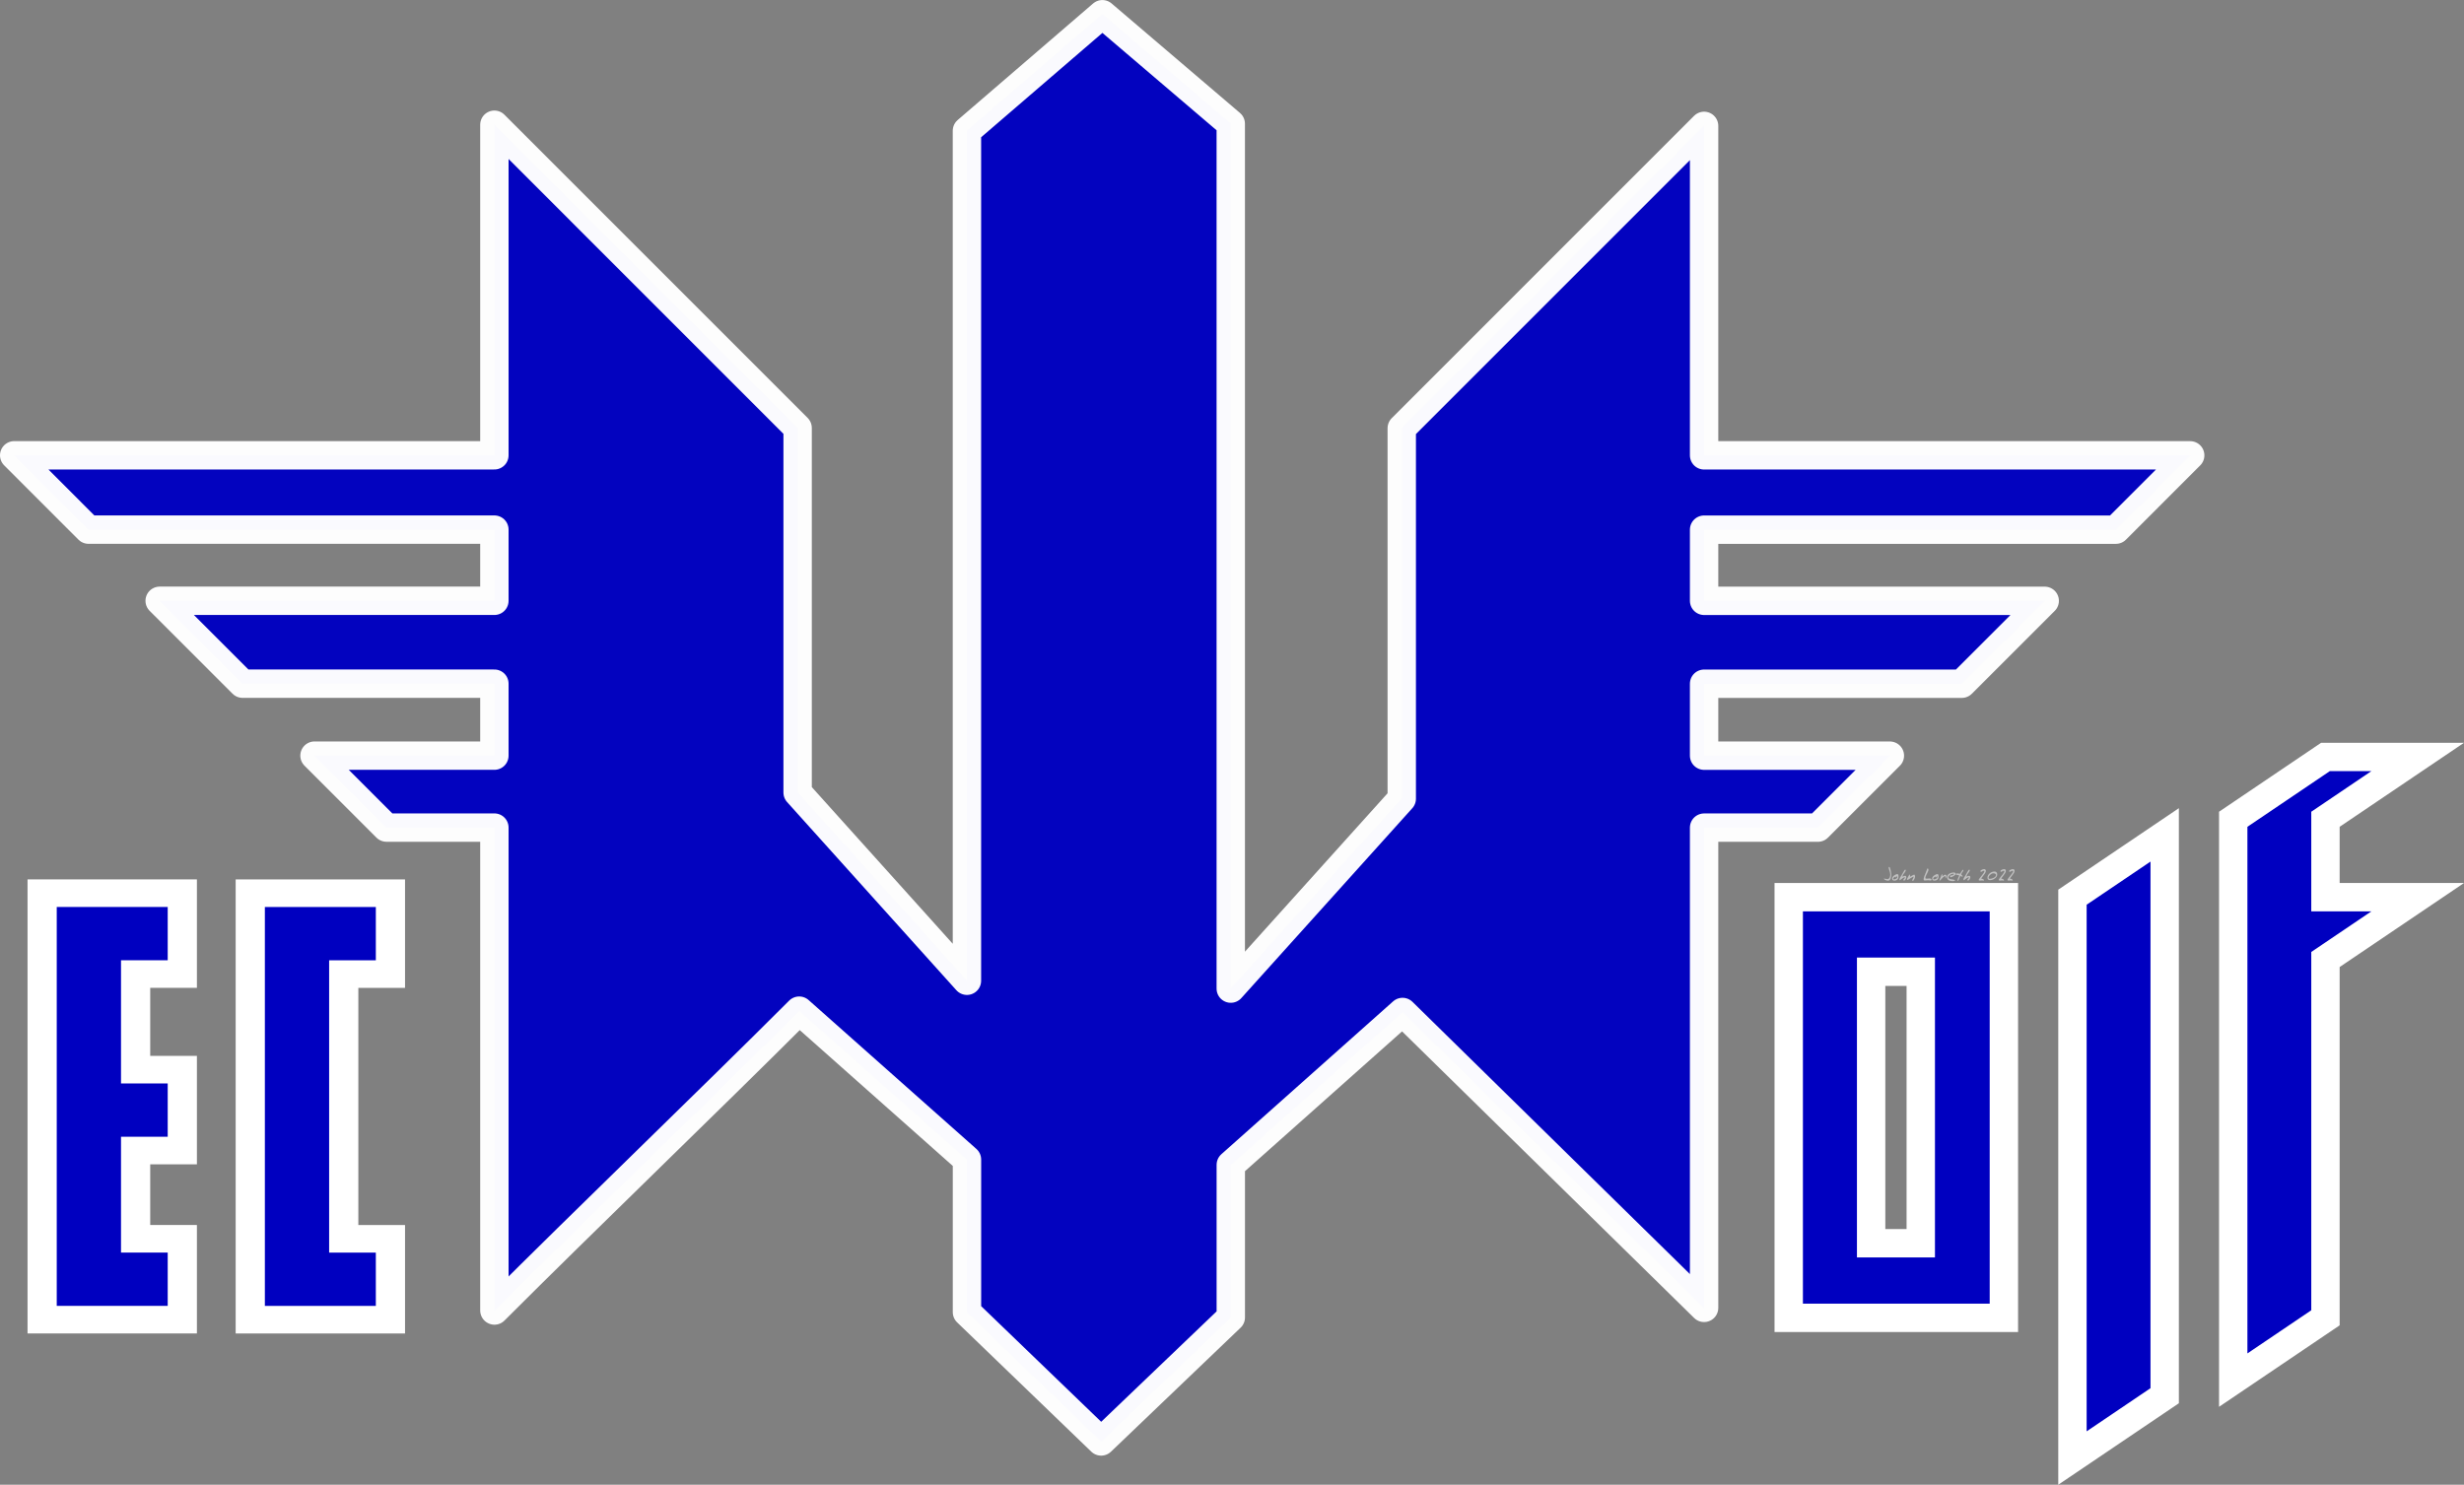 <svg height="41.557mm" viewBox="0 0 68.953 41.557" width="68.953mm" xmlns="http://www.w3.org/2000/svg"><rect x="0" y="0" width="68.953" height="41.557" fill="#808080" stroke="none"/><g transform="translate(-73.56 -138.404)"><g fill="#fff" fill-opacity=".5" stroke-width=".661"><path d="m126.485 162.882q0 .064-.015.107-.023.065-.073.065-.033 0-.07-.015-.044-.018-.048-.045.015 0 .035.005.047.012.058.012.045 0 .068-.045.018-.036.018-.086 0-.035-.023-.101-.023-.066-.023-.092 0-.008.004-.013.005-.005.013-.005.021 0 .04.095.016.08.016.119z"/><path d="m126.689 162.936q0 .054-.031.085-.031.031-.086.031-.03 0-.047-.014-.016-.014-.016-.044 0-.042.054-.084.052-.04.096-.04.02 0 .026.025.004.014.004.042zm-.032.015q0-.006-.002-.012-.001-.006-.004-.014-.008.006-.028.029-.01.012-.018.017 0-.01.002-.016.004-.009.007-.015-.023 0-.049.02-.025.02-.025.042 0 .015.017.015.032 0 .062-.016.036-.019.036-.049z"/><path d="m126.907 162.958q0 .026-.02.058-.022.036-.046.036-.007 0-.012-.007-.004-.008-.004-.015 0-.01.02-.03.021-.021.021-.028 0-.005-.002-.01-.002-.005-.002-.006-.04.009-.081.045-.041.036-.062.041-.004-.012-.004-.024 0-.015.007-.031.005-.012.016-.028.018-.028.039-.064.011-.018.036-.064.026-.045.039-.065.006-.01.011-.014.007-.006.016-.008.006.002.009.008.003.006.003.014 0 .018-.023.049-.042.055-.043.057-.024.036-.024.065l.001.005q.029-.014.034-.016.022-.009.037-.009.017 0 .025.012.008.011.008.029z"/><path d="m127.152 162.927q0 .036-.018.077-.019.045-.047.062-.006-.007-.01-.015-.004-.008-.004-.017 0-.009.026-.053.012-.02.011-.034l-.001-.007q-.02.006-.068.035-.048.029-.096.059-.007 0-.014-.005-.006-.006-.006-.013 0-.011.035-.075.011-.019.038-.066.008.011.011.025.003.013.003.032 0 .008 0 .012.049-.029.076-.044.03-.016.041-.016.007 0 .014.017.007.017.007.027z"/><path d="m127.612 163.029q0 .01-.008.015-.008.005-.018.005-.009 0-.023-.002-.031-.005-.04-.005-.016 0-.062.004-.026.002-.038.002-.032 0-.032-.032 0-.031.02-.088.011-.032.042-.106.028-.066.035-.093.003-.008.004-.011.004-.006.011-.006.01 0 .017.015.007.014.007.026 0 .018-.022.062-.022.043-.042.085-.023.05-.023.076 0 .013.011.018.008.004.023.004.012 0 .04-.003.029-.003.038-.003.024 0 .039.007.022.01.022.031z"/><path d="m127.809 162.936q0 .054-.031.085-.031.031-.086.031-.03 0-.047-.014-.016-.014-.016-.044 0-.042.054-.084.052-.04.096-.04.02 0 .026.025.004.014.004.042zm-.032.015q0-.006-.002-.012-.001-.006-.004-.014-.008.006-.028.029-.01.012-.018.017 0-.01.002-.016.004-.009.007-.015-.023 0-.049.02-.025.02-.025.042 0 .015.017.015.032 0 .062-.016.036-.019.036-.049z"/><path d="m128.032 162.925q0 .017-.009.036-.008.019-.022.032l-.001-.007q0-.006.002-.02.002-.013.002-.02 0-.009-.003-.013-.003-.005-.011-.005-.025 0-.062.039-.04.042-.08.084-.003 0-.006-.001-.008-.002-.011-.003.002-.019.013-.042.031-.063.032-.067.004-.017.006-.025.002-.008.006-.016.004-.009.01-.016.006-.007.015-.011l.005.064q.023-.018.035-.029.023-.018.04-.018.017 0 .028.011.011.011.011.028z"/><path d="m128.292 162.864q0 .022-.059.059-.057.035-.083.035-.012 0-.016-.008-.004-.008-.004-.024 0-.01 0-.014.035 0 .065-.011.029-.011.051-.035-.016-.006-.032-.006-.039 0-.082.03-.048.032-.048.069 0 .035.048.049.007.002.089.015.048.007.048.026 0 .008-.018.013-.018.005-.044.005-.068 0-.107-.021-.052-.028-.052-.088 0-.064.064-.101.054-.032.123-.032.021 0 .038.01.021.012.021.031z"/><path d="m128.502 162.769q0 .012-.028.049-.028.037-.028.057 0 .01.012.02.026.023.026.029 0 .007-.005.013-.004.006-.011.006-.006 0-.016-.006-.007-.004-.029-.021-.008.015-.012.023-.015.028-.02.041-.008.024-.016.049-.014.033-.034.033l-.001-.012q0-.038.024-.089.005-.01.026-.049-.042-.023-.092-.023 0-.02.008-.029.008-.01.028-.01.018 0 .045.006.013.003.026.006.01-.003.028-.034.043-.075.058-.086.004.007.007.014.003.007.003.013z"/><path d="m128.698 162.958q0 .026-.02.058-.022.036-.046.036-.007 0-.012-.007-.004-.008-.004-.015 0-.01.02-.03.021-.021.021-.028 0-.005-.002-.01-.002-.005-.002-.006-.04.009-.081.045-.041.036-.062.041-.004-.012-.004-.024 0-.015.007-.031.005-.012.016-.028.018-.028.039-.064.011-.018.036-.064.026-.045.039-.065.006-.01.011-.014.007-.006.016-.008.006.002.009.008.003.006.003.014 0 .018-.023.049-.042.055-.043.057-.024.036-.024.065l.001.005q.029-.014.034-.016.022-.009.037-.009.017 0 .025.012.008.011.008.029z"/><path d="m129.132 162.785q0 .025-.026.067-.017.026-.056.076-.039.049-.048.065.002.001.04.013.039.012.039.042-.016.003-.031.005l-.006-.001v-.004q-.008-.002-.014-.002-.01 0-.032.003-.022.003-.033.003-.014 0-.023-.005-.009-.005-.009-.019 0-.011.041-.063.076-.097.077-.098.041-.056.041-.075 0-.007-.005-.011-.005-.004-.02-.004-.01 0-.042.02-.015.01-.025.01l-.009-.002q-.003-.002-.007-.008-.004-.006-.004-.01 0-.022.043-.041.036-.016.064-.016.023 0 .035.017.011.015.011.039z"/><path d="m129.45 162.881q0 .064-.069.113-.064.045-.131.045-.033 0-.053-.017-.02-.017-.02-.049 0-.072.063-.125.06-.05.134-.05.038 0 .057.022.019.022.019.061zm-.032.012q0-.024-.028-.036-.021-.009-.049-.009-.042 0-.087.041-.045.041-.045.082 0 .017.008.024.009.007.027.007.052 0 .108-.029.066-.034.066-.08z"/><path d="m129.692 162.785q0 .025-.026.067-.017.026-.056.076-.039.049-.048.065.002.001.04.013.039.012.039.042-.016.003-.031.005l-.006-.001v-.004q-.008-.002-.014-.002-.01 0-.032.003-.022.003-.033.003-.014 0-.023-.005-.009-.005-.009-.019 0-.011.041-.063.076-.097.077-.098.041-.056.041-.075 0-.007-.005-.011-.005-.004-.02-.004-.01 0-.042.02-.015.01-.025.01l-.009-.002q-.003-.002-.007-.008-.004-.006-.004-.01 0-.022.043-.041.036-.016.064-.016.023 0 .035.017.011.015.011.039z"/><path d="m129.936 162.785q0 .025-.026.067-.017.026-.056.076-.039.049-.048.065.002.001.04.013.039.012.039.042-.016.003-.031.005l-.006-.001v-.004q-.008-.002-.014-.002-.01 0-.032.003-.022.003-.033.003-.014 0-.023-.005-.009-.005-.009-.019 0-.011.041-.063.076-.097.077-.098.041-.056.041-.075 0-.007-.005-.011-.005-.004-.02-.004-.01 0-.042.02-.015.01-.025.01l-.009-.002q-.003-.002-.007-.008-.004-.006-.004-.01 0-.022.043-.041.036-.016.064-.016.023 0 .035.017.011.015.011.039z"/></g><g fill="#0000c0" stroke="#fff" stroke-width=".794"><path d="m138.636 161.335 2.581-1.744h-2.581l-2.581 1.744v15.698l2.581-1.744v-10.029l2.581-1.744h-2.581c0-.727 0-1.454 0-2.18z"/><path d="m134.137 161.772-2.581 1.744v15.698l2.581-1.744c0-5.233 0-10.465 0-15.698z"/><path d="m123.616 163.516v11.774h6.021v-11.774zm3.695 9.686h-1.389v-7.599h1.389z"/><path d="m87.395 175.084v-13.516h-3.02l-2.014-2.014h5.034v-2.014h-7.047l-2.32-2.32h9.367v-1.992h-11.359l-2.079-2.08h13.438v-9.253l8.486 8.487v10.205l4.738 5.268v-23.791l3.79-3.262 3.593 3.065v24.208l4.785-5.315v-10.371l8.461-8.462v9.222h13.603l-2.079 2.08h-11.524v1.992h9.532l-2.32 2.32h-7.212v2.014h5.199l-2.014 2.014h-3.185v13.442l-8.439-8.282-4.806 4.278v4.272l-3.628 3.471-3.755-3.619v-4.272l-4.695-4.167c-2.49 2.49-6.038 5.902-8.528 8.393z" opacity=".98" stroke-linejoin="round"/><path d="m82.105 170.441h-1.27v7.623h1.27v2.329h-3.812v-12.281h3.812z" transform="scale(1.029 .972)"/><path d="m76.445 168.111v2.329h-1.27v2.753h1.27v2.329h-1.27v2.541h1.27v2.329h-3.812v-12.281z" transform="scale(1.029 .972)"/></g></g></svg>